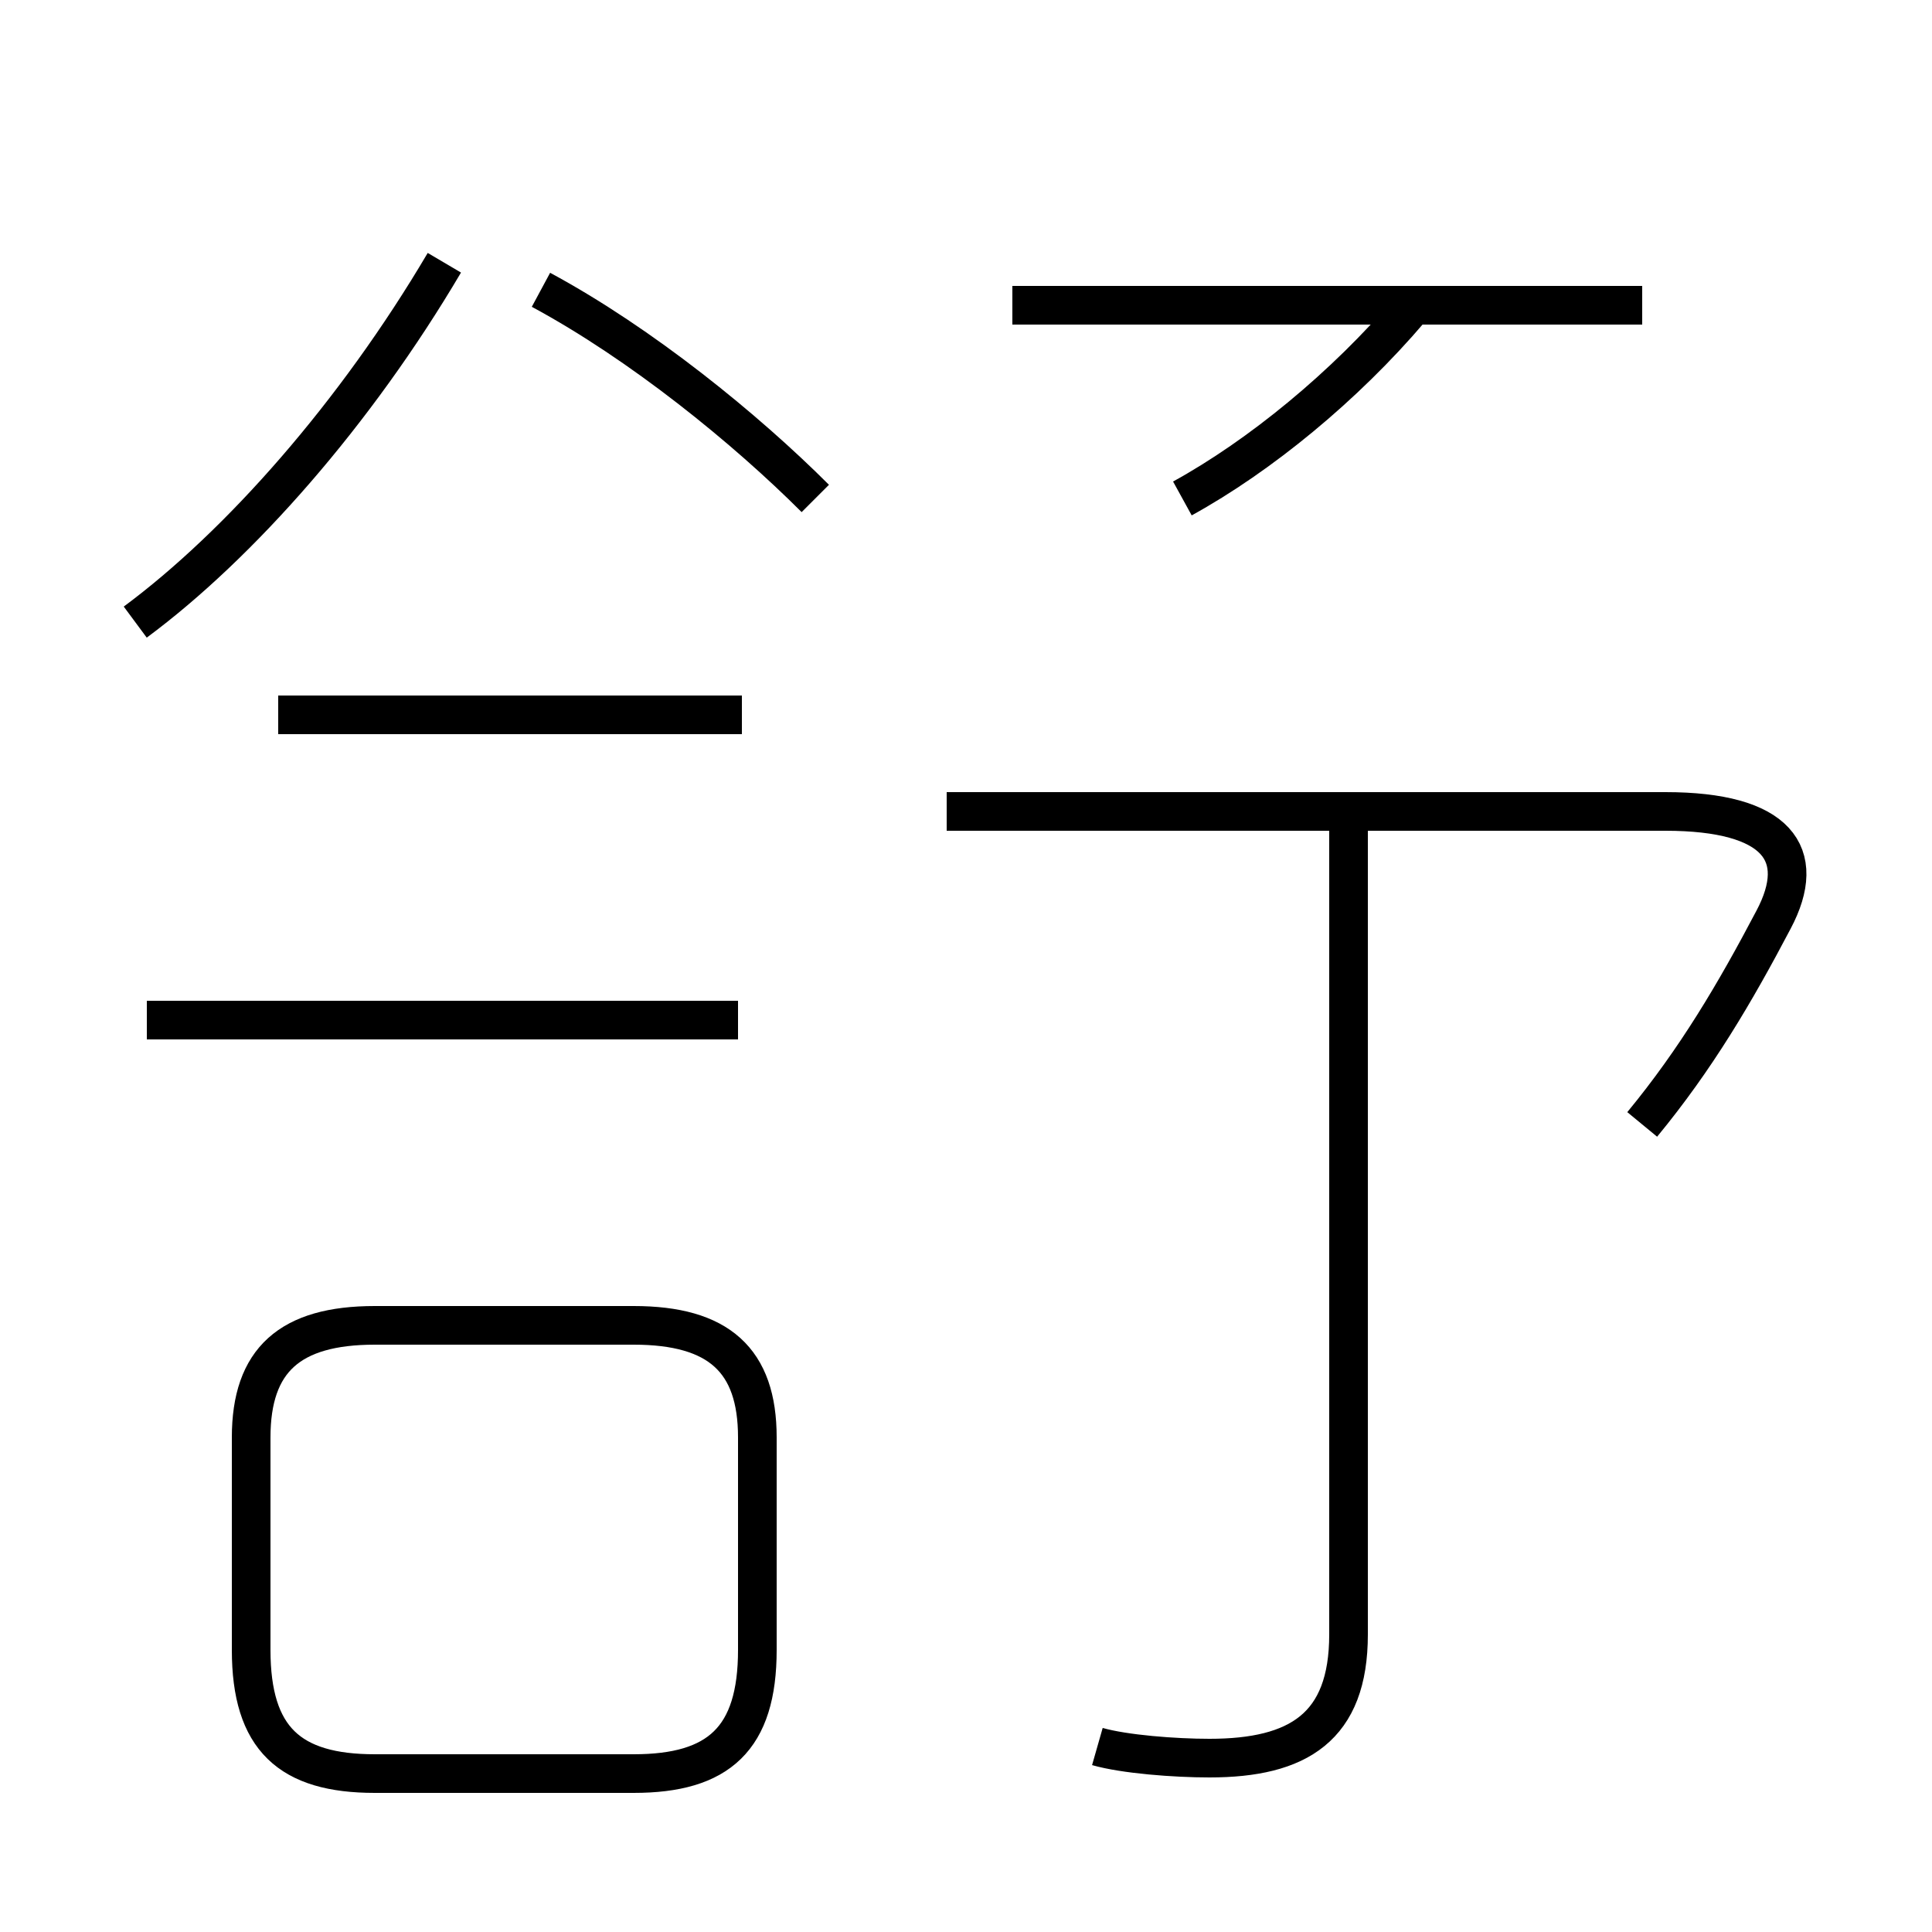 <?xml version='1.0' encoding='utf8'?>
<svg viewBox="0.0 -44.0 50.0 50.0" version="1.1" xmlns="http://www.w3.org/2000/svg">
<rect x="0.0" y="-44.0" width="50.0" height="50.0" fill="#808080" stroke="none"/>
<rect x="-1000" y="-1000" width="2000" height="2000" stroke="white" fill="white"/>
<g style="fill:none; stroke:#000000;  stroke-width:1">
<path d="M 9.7 -1.9 L 16.4 -1.9 C 18.6 -1.9 19.6 -1.0 19.6 1.3 L 19.6 6.8 C 19.6 8.8 18.6 9.7 16.4 9.7 L 9.7 9.7 C 7.5 9.7 6.5 8.8 6.5 6.8 L 6.5 1.3 C 6.5 -1.0 7.5 -1.9 9.7 -1.9 Z M 19.1 17.6 L 3.8 17.6 M 19.2 25.5 L 7.2 25.5 M 28.4 -1.2 C 29.1 -1.4 30.4 -1.5 31.3 -1.5 C 33.6 -1.5 34.9 -0.7 34.9 1.7 L 34.9 22.5 M 42.5 14.9 C 43.9 16.6 44.9 18.3 45.9 20.2 C 46.8 21.9 46.0 23.0 43.1 23.0 L 24.5 23.0 M 42.5 36.1 L 26.2 36.1 M 30.6 31.1 C 32.6 32.2 34.8 34.0 36.5 36.0 M 3.5 27.9 C 6.2 29.9 9.2 33.3 11.5 37.2 M 21.1 31.1 C 19.3 32.9 16.6 35.1 14.0 36.5 " transform="scale(1, -1)" />
</g>
</svg>